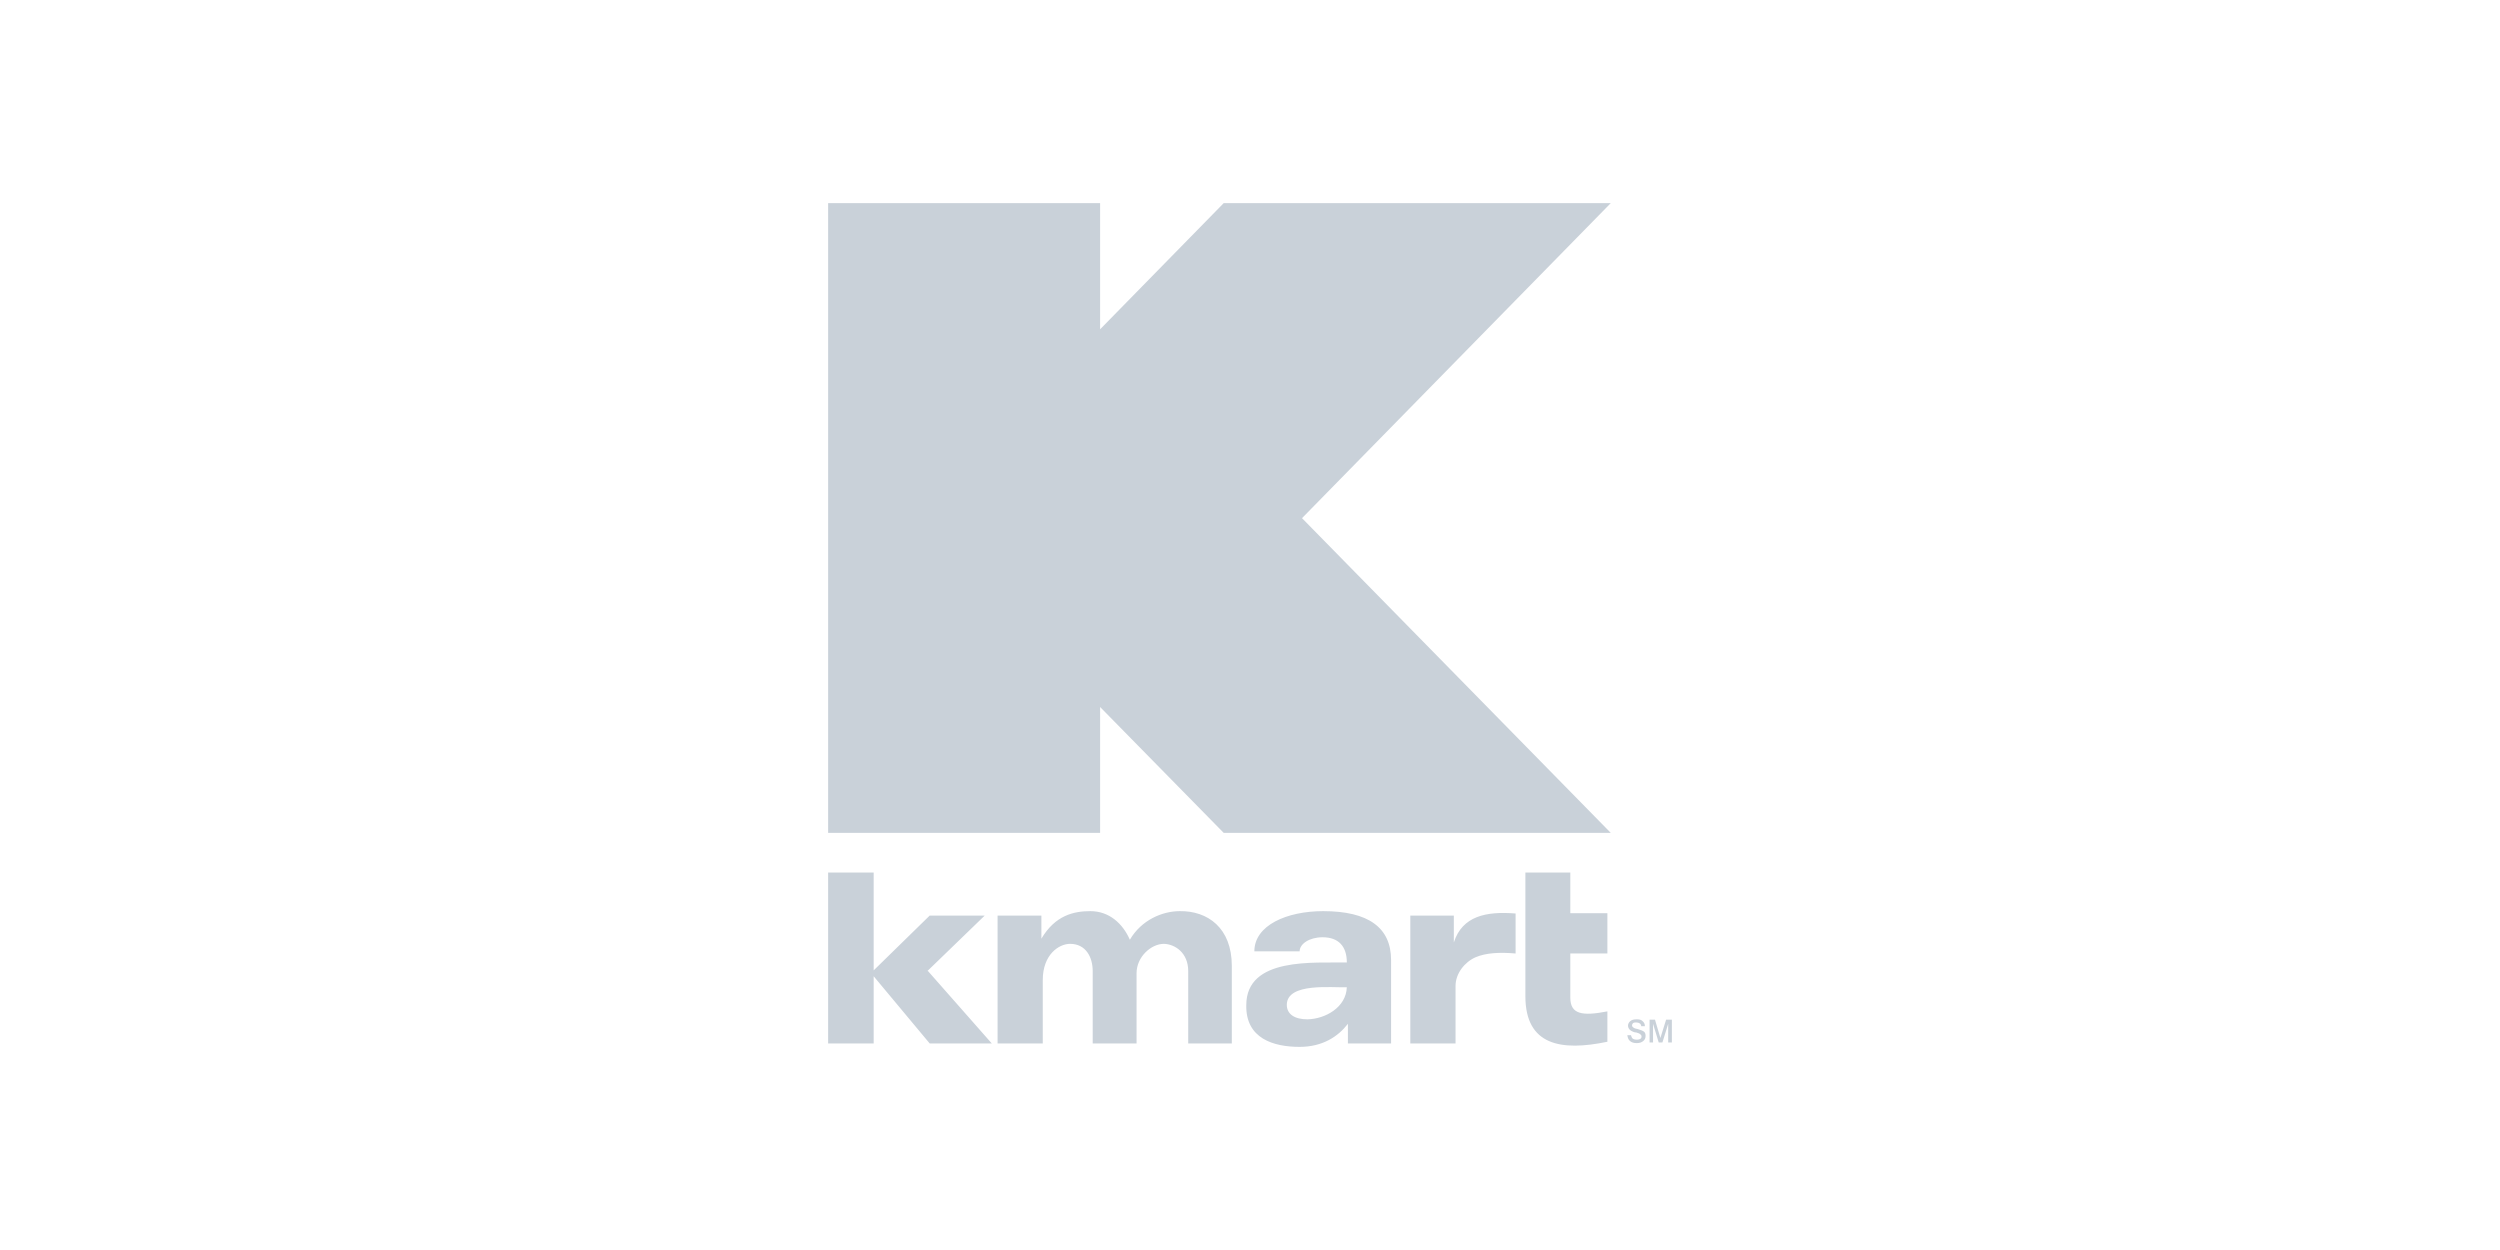 <svg width="160" height="80" viewBox="0 0 160 80" fill="none" xmlns="http://www.w3.org/2000/svg">
<path fill-rule="evenodd" clip-rule="evenodd" d="M70.407 21.075L78.317 13H103.089L83.329 33.162L103.089 53.304H78.317L70.407 45.249V53.304H53V13H70.407V21.075ZM63.022 58.597L59.352 62.148H59.392L63.473 66.78H59.5L55.915 62.481V66.78H53V55.84H55.915V62.104L59.5 58.597H63.022ZM63.845 58.597H66.649V60.075C67.535 58.577 68.724 58.313 69.782 58.313C70.989 58.313 71.855 59.104 72.311 60.144C73.044 58.884 74.383 58.313 75.507 58.313C77.298 58.289 78.836 59.391 78.836 61.817V66.78H76.046V62.148C76.046 60.98 75.204 60.426 74.491 60.406C73.668 60.406 72.74 61.243 72.74 62.281V66.78H69.933V62.148C69.933 61.267 69.499 60.406 68.486 60.406C67.773 60.406 66.737 61.087 66.737 62.722V66.78H63.845V58.597ZM90.26 58.597H93.045V60.318C93.587 58.62 95.12 58.313 96.998 58.464V61.023C95.962 60.936 95.099 60.98 94.43 61.267C93.737 61.574 93.155 62.302 93.155 63.099V66.78H90.26V58.597ZM97.625 55.84H100.5V58.443H102.873V61.023H100.5V63.849C100.5 64.925 101.273 65.038 102.873 64.728V66.672C99.916 67.29 97.625 66.913 97.625 63.759V55.84ZM106.265 66.431L106.631 65.258H107V66.716H106.764V65.524L106.395 66.716H106.157L105.794 65.524V66.716H105.573V65.258H105.919L106.265 66.431ZM105.274 65.678H105.036C105.037 65.643 105.029 65.609 105.014 65.578C104.998 65.547 104.976 65.521 104.948 65.501C104.883 65.458 104.82 65.437 104.709 65.437C104.647 65.437 104.579 65.437 104.516 65.478C104.474 65.524 104.451 65.565 104.451 65.614C104.451 65.678 104.474 65.719 104.516 65.742C104.559 65.791 104.647 65.832 104.8 65.855C105.011 65.919 105.141 65.965 105.226 66.034C105.294 66.098 105.317 66.185 105.317 66.296C105.317 66.431 105.274 66.539 105.166 66.628C105.058 66.716 104.925 66.759 104.755 66.759C104.559 66.759 104.429 66.716 104.323 66.628C104.213 66.539 104.173 66.406 104.148 66.252H104.383C104.406 66.339 104.429 66.406 104.494 66.472C104.559 66.516 104.647 66.539 104.775 66.539C104.86 66.539 104.925 66.516 104.97 66.495C105.036 66.452 105.058 66.406 105.058 66.339C105.058 66.319 105.058 66.296 105.036 66.252C105.011 66.226 104.991 66.211 104.97 66.185C104.925 66.139 104.84 66.119 104.709 66.075H104.647C104.494 66.034 104.363 65.965 104.301 65.898C104.266 65.863 104.239 65.822 104.22 65.776C104.202 65.731 104.192 65.681 104.193 65.632C104.193 65.524 104.258 65.412 104.343 65.35C104.451 65.258 104.579 65.237 104.755 65.237C104.905 65.237 105.036 65.258 105.121 65.35C105.226 65.437 105.274 65.545 105.274 65.678ZM89.028 66.78H86.266V65.524C85.639 66.339 84.644 67 83.176 67C81.513 67 79.719 66.472 79.762 64.33C79.762 61.22 84.149 61.64 86.197 61.597C86.197 60.58 85.682 59.985 84.644 59.985C83.803 59.985 83.176 60.406 83.176 60.887H80.279C80.279 59.217 82.356 58.313 84.686 58.313C87.581 58.313 89.029 59.37 89.029 61.443V66.78H89.028ZM86.196 63.183C85.313 63.229 82.356 62.855 82.356 64.312C82.356 64.904 82.855 65.237 83.673 65.237C84.816 65.217 86.156 64.469 86.196 63.183Z" fill="#C9D1D9"/>
</svg>
